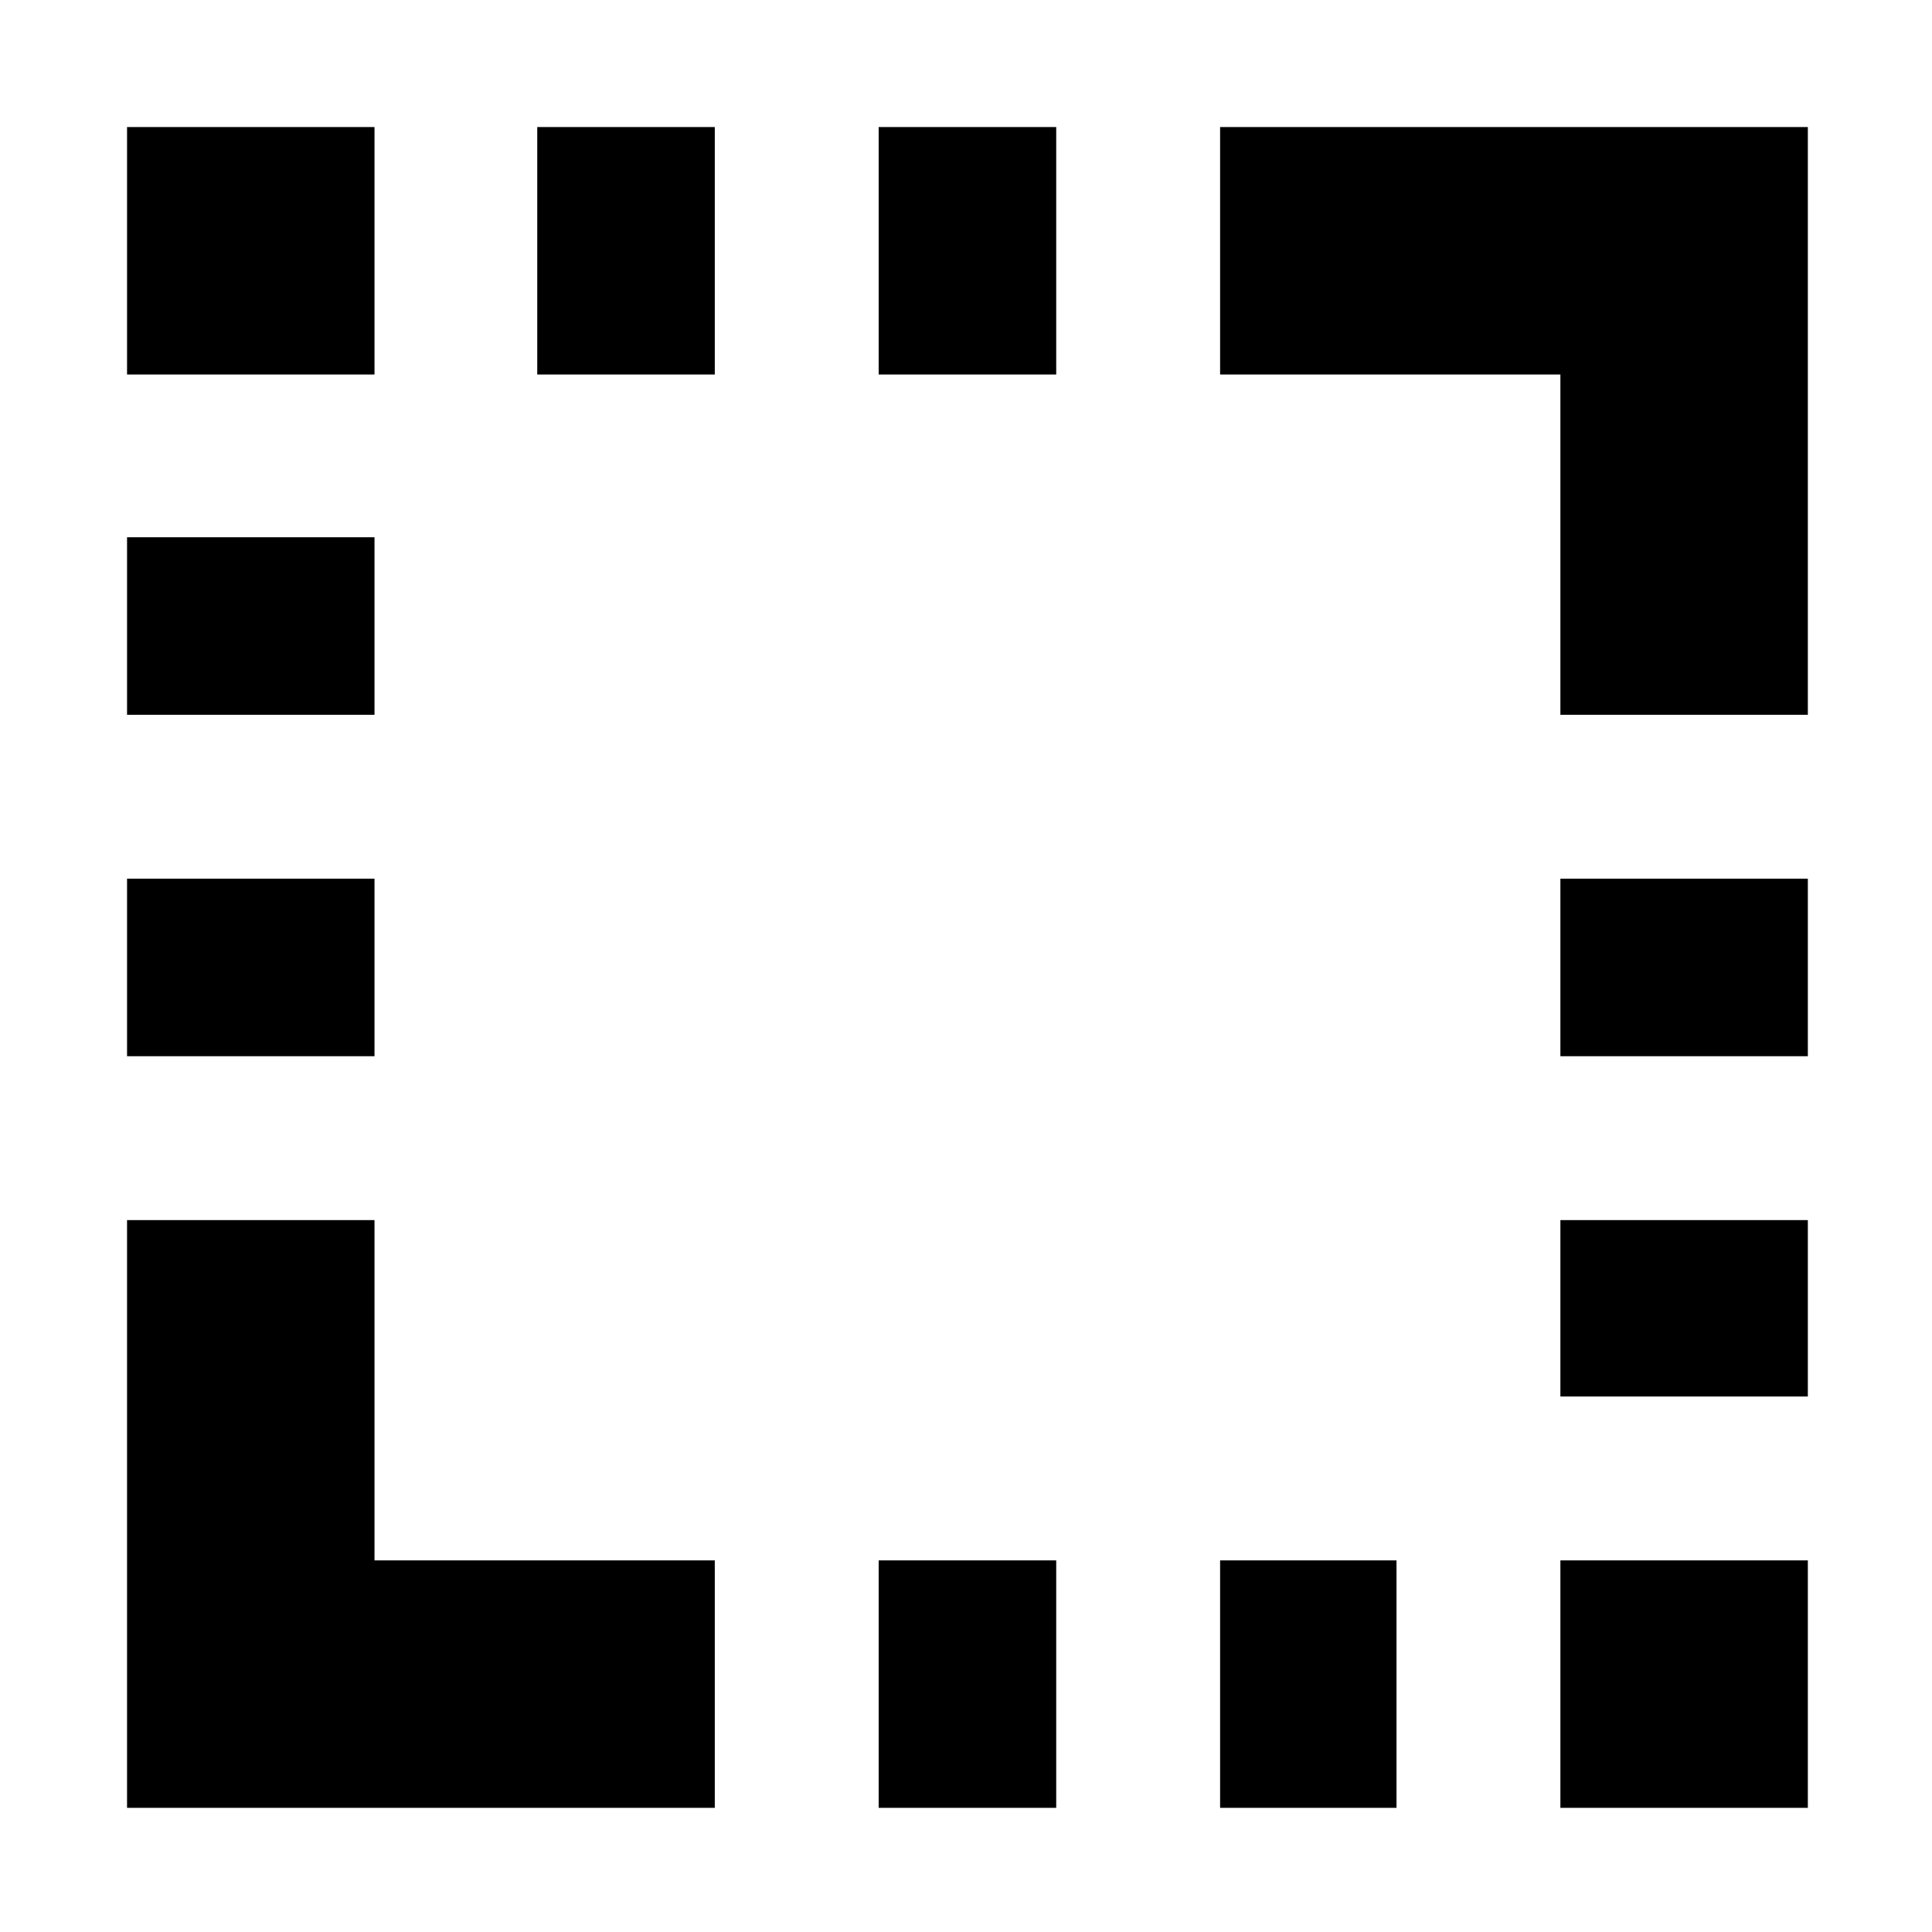 <svg xmlns="http://www.w3.org/2000/svg" height="24" viewBox="0 96 960 960" width="24"><path d="M63.13 620.826v-88.217h122.957v88.217H63.129Zm0-169.652v-88.218h122.957v88.218H63.129Zm0-169.087V159.129h122.957v122.958H63.129Zm203.826 0V159.129h88.218v122.958h-88.218Zm169.653 712.219V871.348h88.217v122.958h-88.217Zm0-712.219V159.129h88.217v122.958h-88.217Zm169.652 712.219V871.348h87.652v122.958h-87.652Zm169.087 0V871.348h122.958v122.958H775.348Zm0-204.393v-87.652h122.958v87.652H775.348Zm0-169.087v-88.217h122.958v88.217H775.348Zm0-169.652V282.087H606.261V159.129h292.045v292.045H775.348ZM63.129 994.306V702.261h122.958v169.087h169.087v122.958H63.129Z"/></svg>
